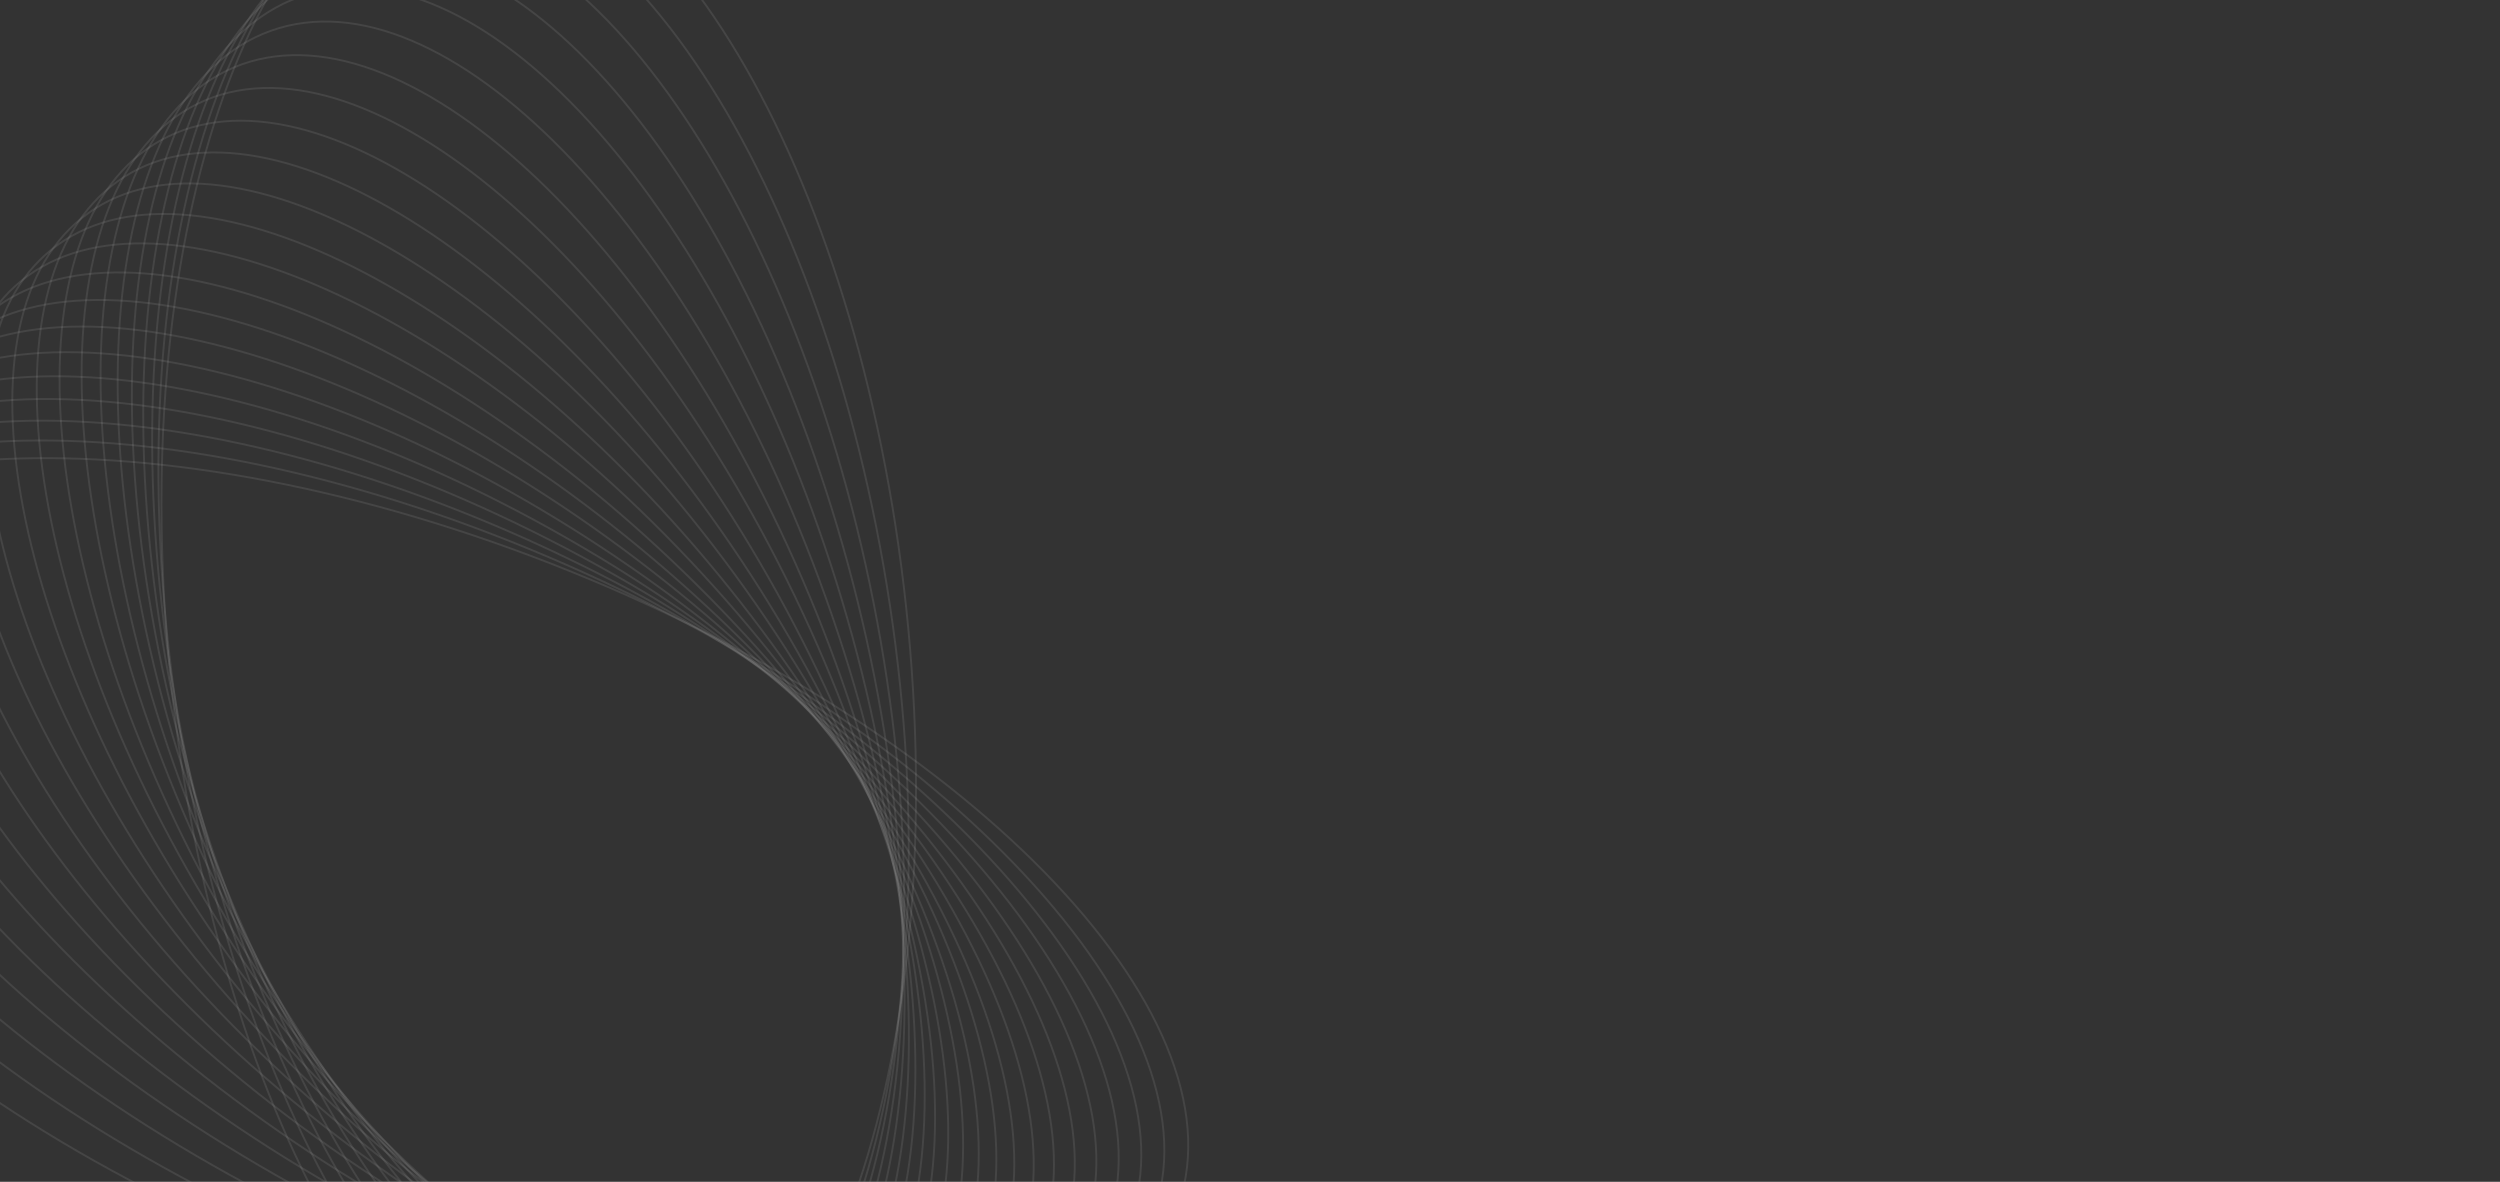 <svg width="1320" height="624" viewBox="0 0 1320 624" fill="none" xmlns="http://www.w3.org/2000/svg">
<rect x="0" y="0" width="1320" height="624" fill="#333333" stroke="none"/>
<g clip-path="url(#clip0_2040_3579)">
<g opacity="0.9">
<path d="M239.349 -79.759C132.216 -68.284 65.564 129.585 90.479 362.194C115.393 594.804 222.439 774.069 329.573 762.594C436.706 751.119 503.358 553.249 478.444 320.64C453.529 88.031 346.483 -91.234 239.349 -79.759Z" stroke="#FDFDFD" stroke-opacity="0.1" stroke-width="1.003" stroke-miterlimit="10"/>
<path d="M220.045 -60.472C116.116 -44.785 59.483 150.904 93.552 376.611C127.621 602.318 239.49 772.573 343.419 756.886C447.348 741.198 503.981 545.51 469.912 319.803C435.843 94.096 323.974 -76.159 220.045 -60.472Z" stroke="#FDFDFD" stroke-opacity="0.1" stroke-width="1.003" stroke-miterlimit="10"/>
<path d="M461.315 318.638C418.099 99.849 301.39 -61.382 200.64 -41.481C99.889 -21.58 53.249 171.916 96.465 390.706C139.682 609.495 256.39 770.726 357.141 750.825C457.891 730.924 504.532 537.428 461.315 318.638Z" stroke="#FDFDFD" stroke-opacity="0.1" stroke-width="1.003" stroke-miterlimit="10"/>
<path d="M452.875 317.793C400.51 105.937 278.954 -46.254 181.372 -22.134C83.789 1.985 47.133 193.281 99.497 405.137C151.862 616.993 273.418 769.184 371 745.064C468.583 720.945 505.239 529.649 452.875 317.793Z" stroke="#FDFDFD" stroke-opacity="0.1" stroke-width="1.003" stroke-miterlimit="10"/>
<path d="M444.516 316.82C383.015 111.875 256.648 -31.307 162.267 -2.985C67.886 25.337 41.23 214.438 102.731 419.384C164.232 624.33 290.599 767.512 384.98 739.189C479.361 710.867 506.017 521.766 444.516 316.82Z" stroke="#FDFDFD" stroke-opacity="0.1" stroke-width="1.003" stroke-miterlimit="10"/>
<path d="M436.136 315.934C365.482 117.881 234.278 -16.299 143.084 16.234C51.89 48.767 35.239 235.693 105.894 433.746C176.548 631.8 307.752 765.98 398.946 733.447C490.14 700.915 506.79 513.988 436.136 315.934Z" stroke="#FDFDFD" stroke-opacity="0.1" stroke-width="1.003" stroke-miterlimit="10"/>
<path d="M427.566 315.026C347.763 123.908 211.725 -1.233 123.719 35.515C35.712 72.263 29.061 256.986 108.865 448.104C188.669 639.222 324.706 764.363 412.713 727.615C500.72 690.867 507.37 506.144 427.566 315.026Z" stroke="#FDFDFD" stroke-opacity="0.1" stroke-width="1.003" stroke-miterlimit="10"/>
<path d="M419.293 314.04C330.343 129.821 189.456 13.693 104.612 54.659C19.769 95.626 23.098 278.175 112.048 462.394C200.998 646.612 341.885 762.741 426.728 721.775C511.572 680.808 508.243 498.259 419.293 314.04Z" stroke="#FDFDFD" stroke-opacity="0.1" stroke-width="1.003" stroke-miterlimit="10"/>
<path d="M410.429 313.238C312.309 135.958 166.574 28.88 84.921 74.073C3.268 119.266 16.618 299.616 114.739 476.896C212.859 654.176 358.594 761.254 440.247 716.061C521.9 670.868 508.55 490.518 410.429 313.238Z" stroke="#FDFDFD" stroke-opacity="0.1" stroke-width="1.003" stroke-miterlimit="10"/>
<path d="M402.075 312.351C294.807 141.97 144.257 43.886 65.811 93.274C-12.635 142.662 10.729 320.819 117.997 491.2C225.264 661.58 375.815 759.664 454.261 710.277C532.707 660.889 509.343 482.731 402.075 312.351Z" stroke="#FDFDFD" stroke-opacity="0.1" stroke-width="1.003" stroke-miterlimit="10"/>
<path d="M393.8 311.388C277.399 147.92 122.021 58.852 46.752 112.449C-28.517 166.045 4.827 342.011 121.228 505.478C237.628 668.945 393.006 758.013 468.275 704.417C543.544 650.82 510.2 474.855 393.8 311.388Z" stroke="#FDFDFD" stroke-opacity="0.1" stroke-width="1.003" stroke-miterlimit="10"/>
<path d="M385.099 310.521C259.537 153.981 99.317 73.949 27.238 131.765C-44.841 189.58 -1.484 363.349 124.079 519.889C249.641 676.428 409.861 756.46 481.94 698.645C554.019 640.829 510.662 467.06 385.099 310.521Z" stroke="#FDFDFD" stroke-opacity="0.1" stroke-width="1.003" stroke-miterlimit="10"/>
<path d="M376.817 309.576C242.114 159.939 77.065 88.911 8.17 150.931C-60.725 212.95 -7.377 384.531 127.326 534.168C262.029 683.804 427.077 754.832 495.972 692.813C564.868 630.793 511.52 459.212 376.817 309.576Z" stroke="#FDFDFD" stroke-opacity="0.1" stroke-width="1.003" stroke-miterlimit="10"/>
<path d="M368.037 308.875C224.155 166.161 54.257 104.164 -11.441 170.4C-77.139 236.636 -13.758 406.023 130.124 548.736C274.006 691.45 443.904 753.448 509.602 687.212C575.3 620.976 511.919 451.589 368.037 308.875Z" stroke="#FDFDFD" stroke-opacity="0.1" stroke-width="1.003" stroke-miterlimit="10"/>
<path d="M359.607 307.901C206.574 172.096 31.838 119.111 -30.676 189.556C-93.19 260 -19.809 427.199 133.224 563.004C286.257 698.808 460.993 751.793 523.507 681.348C586.021 610.904 512.641 443.705 359.607 307.901Z" stroke="#FDFDFD" stroke-opacity="0.1" stroke-width="1.003" stroke-miterlimit="10"/>
<path d="M351.191 306.973C189.026 178.089 9.461 134.135 -49.878 208.797C-109.218 283.46 -25.86 448.467 136.305 577.35C298.47 706.233 478.035 750.187 537.374 675.525C596.713 600.862 513.356 435.856 351.191 306.973Z" stroke="#FDFDFD" stroke-opacity="0.1" stroke-width="1.003" stroke-miterlimit="10"/>
<path d="M342.621 306.162C171.289 184.194 -13.123 149.262 -69.274 228.14C-125.426 307.017 -32.054 469.836 139.278 591.804C310.61 713.772 495.022 748.704 551.173 669.827C607.325 590.949 513.953 428.131 342.621 306.162Z" stroke="#FDFDFD" stroke-opacity="0.1" stroke-width="1.003" stroke-miterlimit="10"/>
<path d="M334.125 305.209C153.638 190.153 -35.616 164.241 -88.585 247.333C-141.553 330.425 -38.18 491.055 142.307 606.111C322.794 721.167 512.048 747.079 565.017 663.987C617.986 580.895 514.612 420.264 334.125 305.209Z" stroke="#FDFDFD" stroke-opacity="0.1" stroke-width="1.003" stroke-miterlimit="10"/>
<path d="M325.746 304.276C136.119 196.131 -57.96 179.223 -107.741 266.511C-157.523 353.8 -44.155 512.231 145.472 620.376C335.098 728.522 529.177 745.43 578.959 658.141C628.74 570.853 515.373 412.422 325.746 304.276Z" stroke="#FDFDFD" stroke-opacity="0.1" stroke-width="1.003" stroke-miterlimit="10"/>
<path d="M317.235 303.496C118.472 202.281 -80.423 194.393 -127.01 285.879C-173.597 377.365 -50.234 533.579 148.529 634.795C347.291 736.01 546.186 743.898 592.773 652.412C639.36 560.927 515.997 404.712 317.235 303.496Z" stroke="#FDFDFD" stroke-opacity="0.1" stroke-width="1.003" stroke-miterlimit="10"/>
<path d="M308.731 302.545C100.819 208.247 -102.92 209.401 -146.334 305.122C-189.748 400.844 -56.396 554.884 151.516 649.182C359.427 743.479 563.167 742.325 606.581 646.604C649.995 550.883 516.643 396.842 308.731 302.545Z" stroke="#FDFDFD" stroke-opacity="0.1" stroke-width="1.003" stroke-miterlimit="10"/>
<path d="M300.457 301.37C83.393 213.951 -125.192 224.08 -165.431 323.995C-205.67 423.91 -62.326 575.774 154.737 663.193C371.801 750.613 580.386 740.483 620.625 640.569C660.865 540.654 517.52 388.79 300.457 301.37Z" stroke="#FDFDFD" stroke-opacity="0.1" stroke-width="1.003" stroke-miterlimit="10"/>
</g>
</g>
<defs>
<clipPath id="clip0_2040_3579">
<rect width="1627" height="624" rx="32" fill="white"/>
</clipPath>
</defs>
</svg>
